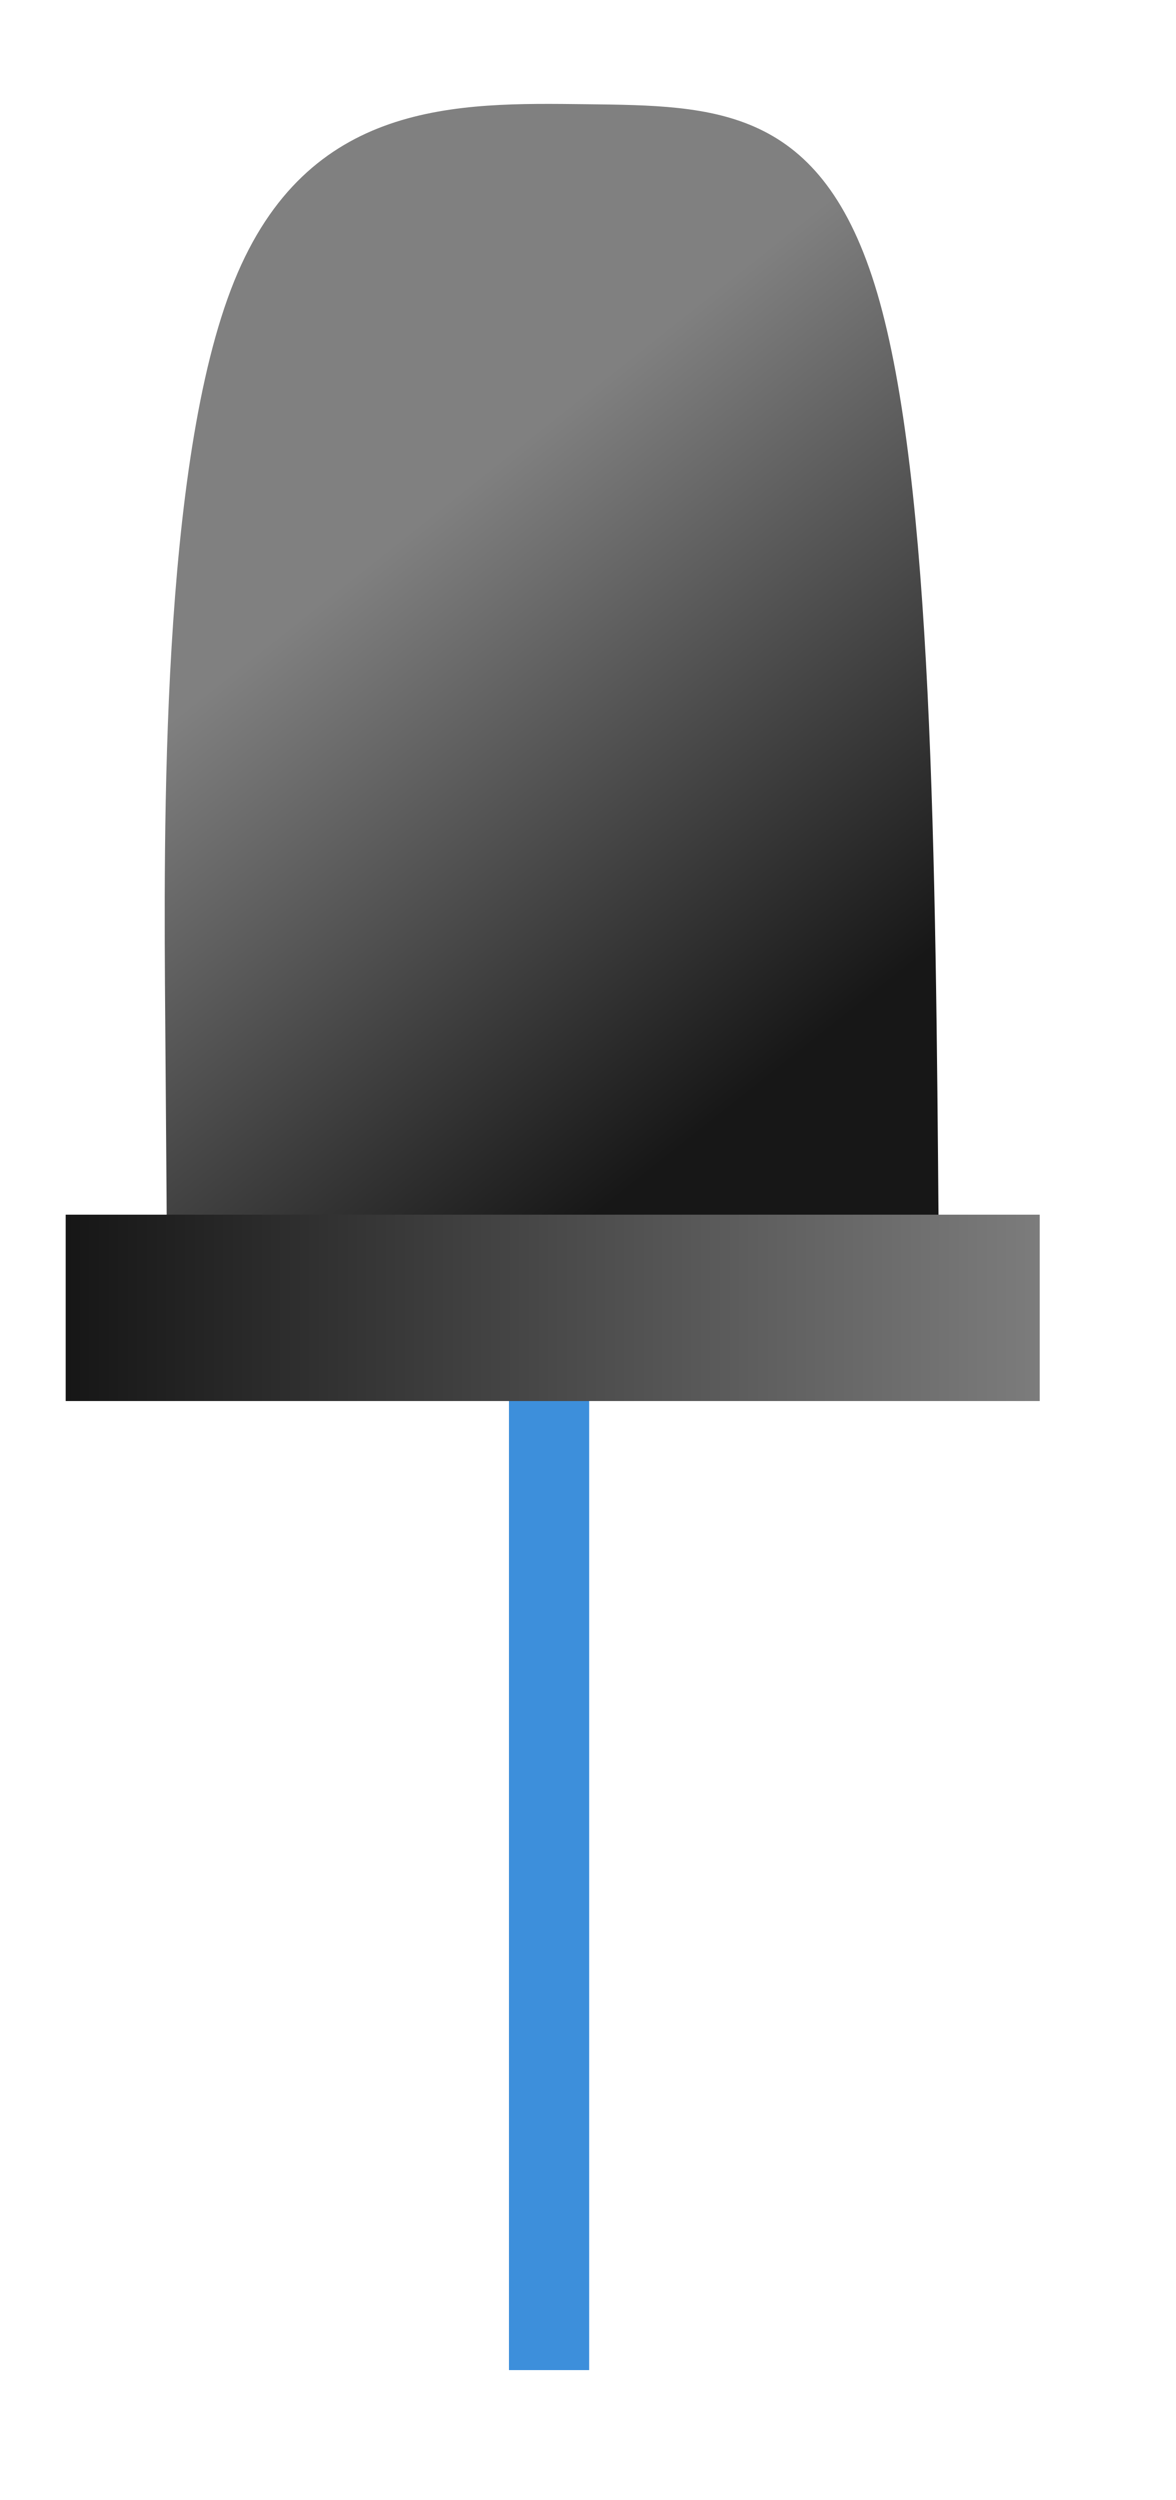 <?xml version="1.0" encoding="UTF-8" standalone="no"?>
<!-- Created with Inkscape (http://www.inkscape.org/) -->

<svg
   width="16mm"
   height="34mm"
   viewBox="0 0 16 34"
   version="1.1"
   id="svg5"
   xml:space="preserve"
   inkscape:version="1.2.2 (732a01da63, 2022-12-09)"
   sodipodi:docname="szara.svg"
   xmlns:inkscape="http://www.inkscape.org/namespaces/inkscape"
   xmlns:sodipodi="http://sodipodi.sourceforge.net/DTD/sodipodi-0.dtd"
   xmlns:xlink="http://www.w3.org/1999/xlink"
   xmlns="http://www.w3.org/2000/svg"
   xmlns:svg="http://www.w3.org/2000/svg"><sodipodi:namedview
     id="namedview7"
     pagecolor="#505050"
     bordercolor="#eeeeee"
     borderopacity="1"
     inkscape:showpageshadow="0"
     inkscape:pageopacity="0"
     inkscape:pagecheckerboard="0"
     inkscape:deskcolor="#505050"
     inkscape:document-units="mm"
     showgrid="true"
     showguides="true"
     inkscape:zoom="1.6290957"
     inkscape:cx="163.89461"
     inkscape:cy="63.839099"
     inkscape:window-width="1366"
     inkscape:window-height="705"
     inkscape:window-x="-8"
     inkscape:window-y="-8"
     inkscape:window-maximized="1"
     inkscape:current-layer="layer1"><inkscape:grid
       type="xygrid"
       id="grid9"
       originx="0"
       originy="0" /></sodipodi:namedview><defs
     id="defs2"><linearGradient
       inkscape:collect="always"
       id="linearGradient6290"><stop
         style="stop-color:#808080;stop-opacity:1;"
         offset="0"
         id="stop6286" /><stop
         style="stop-color:#171717;stop-opacity:1;"
         offset="1"
         id="stop6288" /></linearGradient><linearGradient
       inkscape:collect="always"
       id="linearGradient5779"><stop
         style="stop-color:#161616;stop-opacity:1;"
         offset="0"
         id="stop5775" /><stop
         style="stop-color:#7c7c7c;stop-opacity:1;"
         offset="1"
         id="stop5777" /></linearGradient><linearGradient
       inkscape:collect="always"
       id="linearGradient5227"><stop
         style="stop-color:#6e6e6e;stop-opacity:1;"
         offset="0"
         id="stop5223" /><stop
         style="stop-color:#ff0000;stop-opacity:1;"
         offset="1"
         id="stop5225" /></linearGradient><inkscape:path-effect
       effect="bspline"
       id="path-effect180"
       is_visible="true"
       lpeversion="1"
       weight="33.333"
       steps="2"
       helper_size="0"
       apply_no_weight="true"
       apply_with_weight="true"
       only_selected="false" /><linearGradient
       inkscape:collect="always"
       xlink:href="#linearGradient5227"
       id="linearGradient5229"
       x1="48.551"
       y1="47.262"
       x2="82.064"
       y2="77.768"
       gradientUnits="userSpaceOnUse" /><linearGradient
       inkscape:collect="always"
       xlink:href="#linearGradient6290"
       id="linearGradient5254"
       gradientUnits="userSpaceOnUse"
       x1="67.026"
       y1="60.152"
       x2="91.517"
       y2="91.517" /><linearGradient
       inkscape:collect="always"
       xlink:href="#linearGradient5779"
       id="linearGradient5781"
       x1="41.297"
       y1="110.88"
       x2="101.263"
       y2="110.88"
       gradientUnits="userSpaceOnUse" /></defs><g
     inkscape:label="Warstwa 1"
     inkscape:groupmode="layer"
     id="layer1"><g
       id="g2874"
       style="fill:#3d8fdb;fill-opacity:1"
       transform="matrix(0.224,0,0,0.224,-4.987,-12.882)"><rect
         style="fill:#3d8fdb;fill-opacity:1;stroke-width:0.265"
         id="rect236"
         width="4.872"
         height="86.554"
         x="53.177"
         y="114.84"
         ry="0" /></g><g
       id="g2867"
       style="fill:url(#linearGradient5229);fill-opacity:1;image-rendering:auto"
       transform="matrix(0.221,0,0,0.224,-8.233,-7.052)"><path
         style="fill:url(#linearGradient5254);fill-opacity:1;stroke-width:0.265"
         d="m 47.52,106.92 c 0,-0.943 0,-1.885 -0.094,-13.483 C 47.331,81.84 47.143,59.589 51.669,48.557 56.195,37.526 65.435,37.714 73.355,37.809 c 7.92,0.094 14.52,0.094 17.914,11.503 3.394,11.409 3.583,34.226 3.771,57.042"
         id="path178"
         inkscape:original-d="m 47.52,106.92 c 2.64e-4,-0.94259 2.64e-4,-1.88545 0,-2.82857 -0.188312,-22.251612 -0.376878,-44.502594 -0.565714,-66.754288 9.240448,0.188841 18.480264,0.377407 27.719999,0.565714 6.600396,2.64e-4 13.200263,2.64e-4 19.8,0 0.188839,22.817865 0.377407,45.634549 0.565714,68.451424"
         inkscape:path-effect="#path-effect180"
         inkscape:label="path178" /><rect
         style="fill:url(#linearGradient5781);fill-opacity:1;stroke-width:0.265"
         id="rect234"
         width="59.966"
         height="11.314"
         x="41.297"
         y="105.223" /></g></g></svg>
